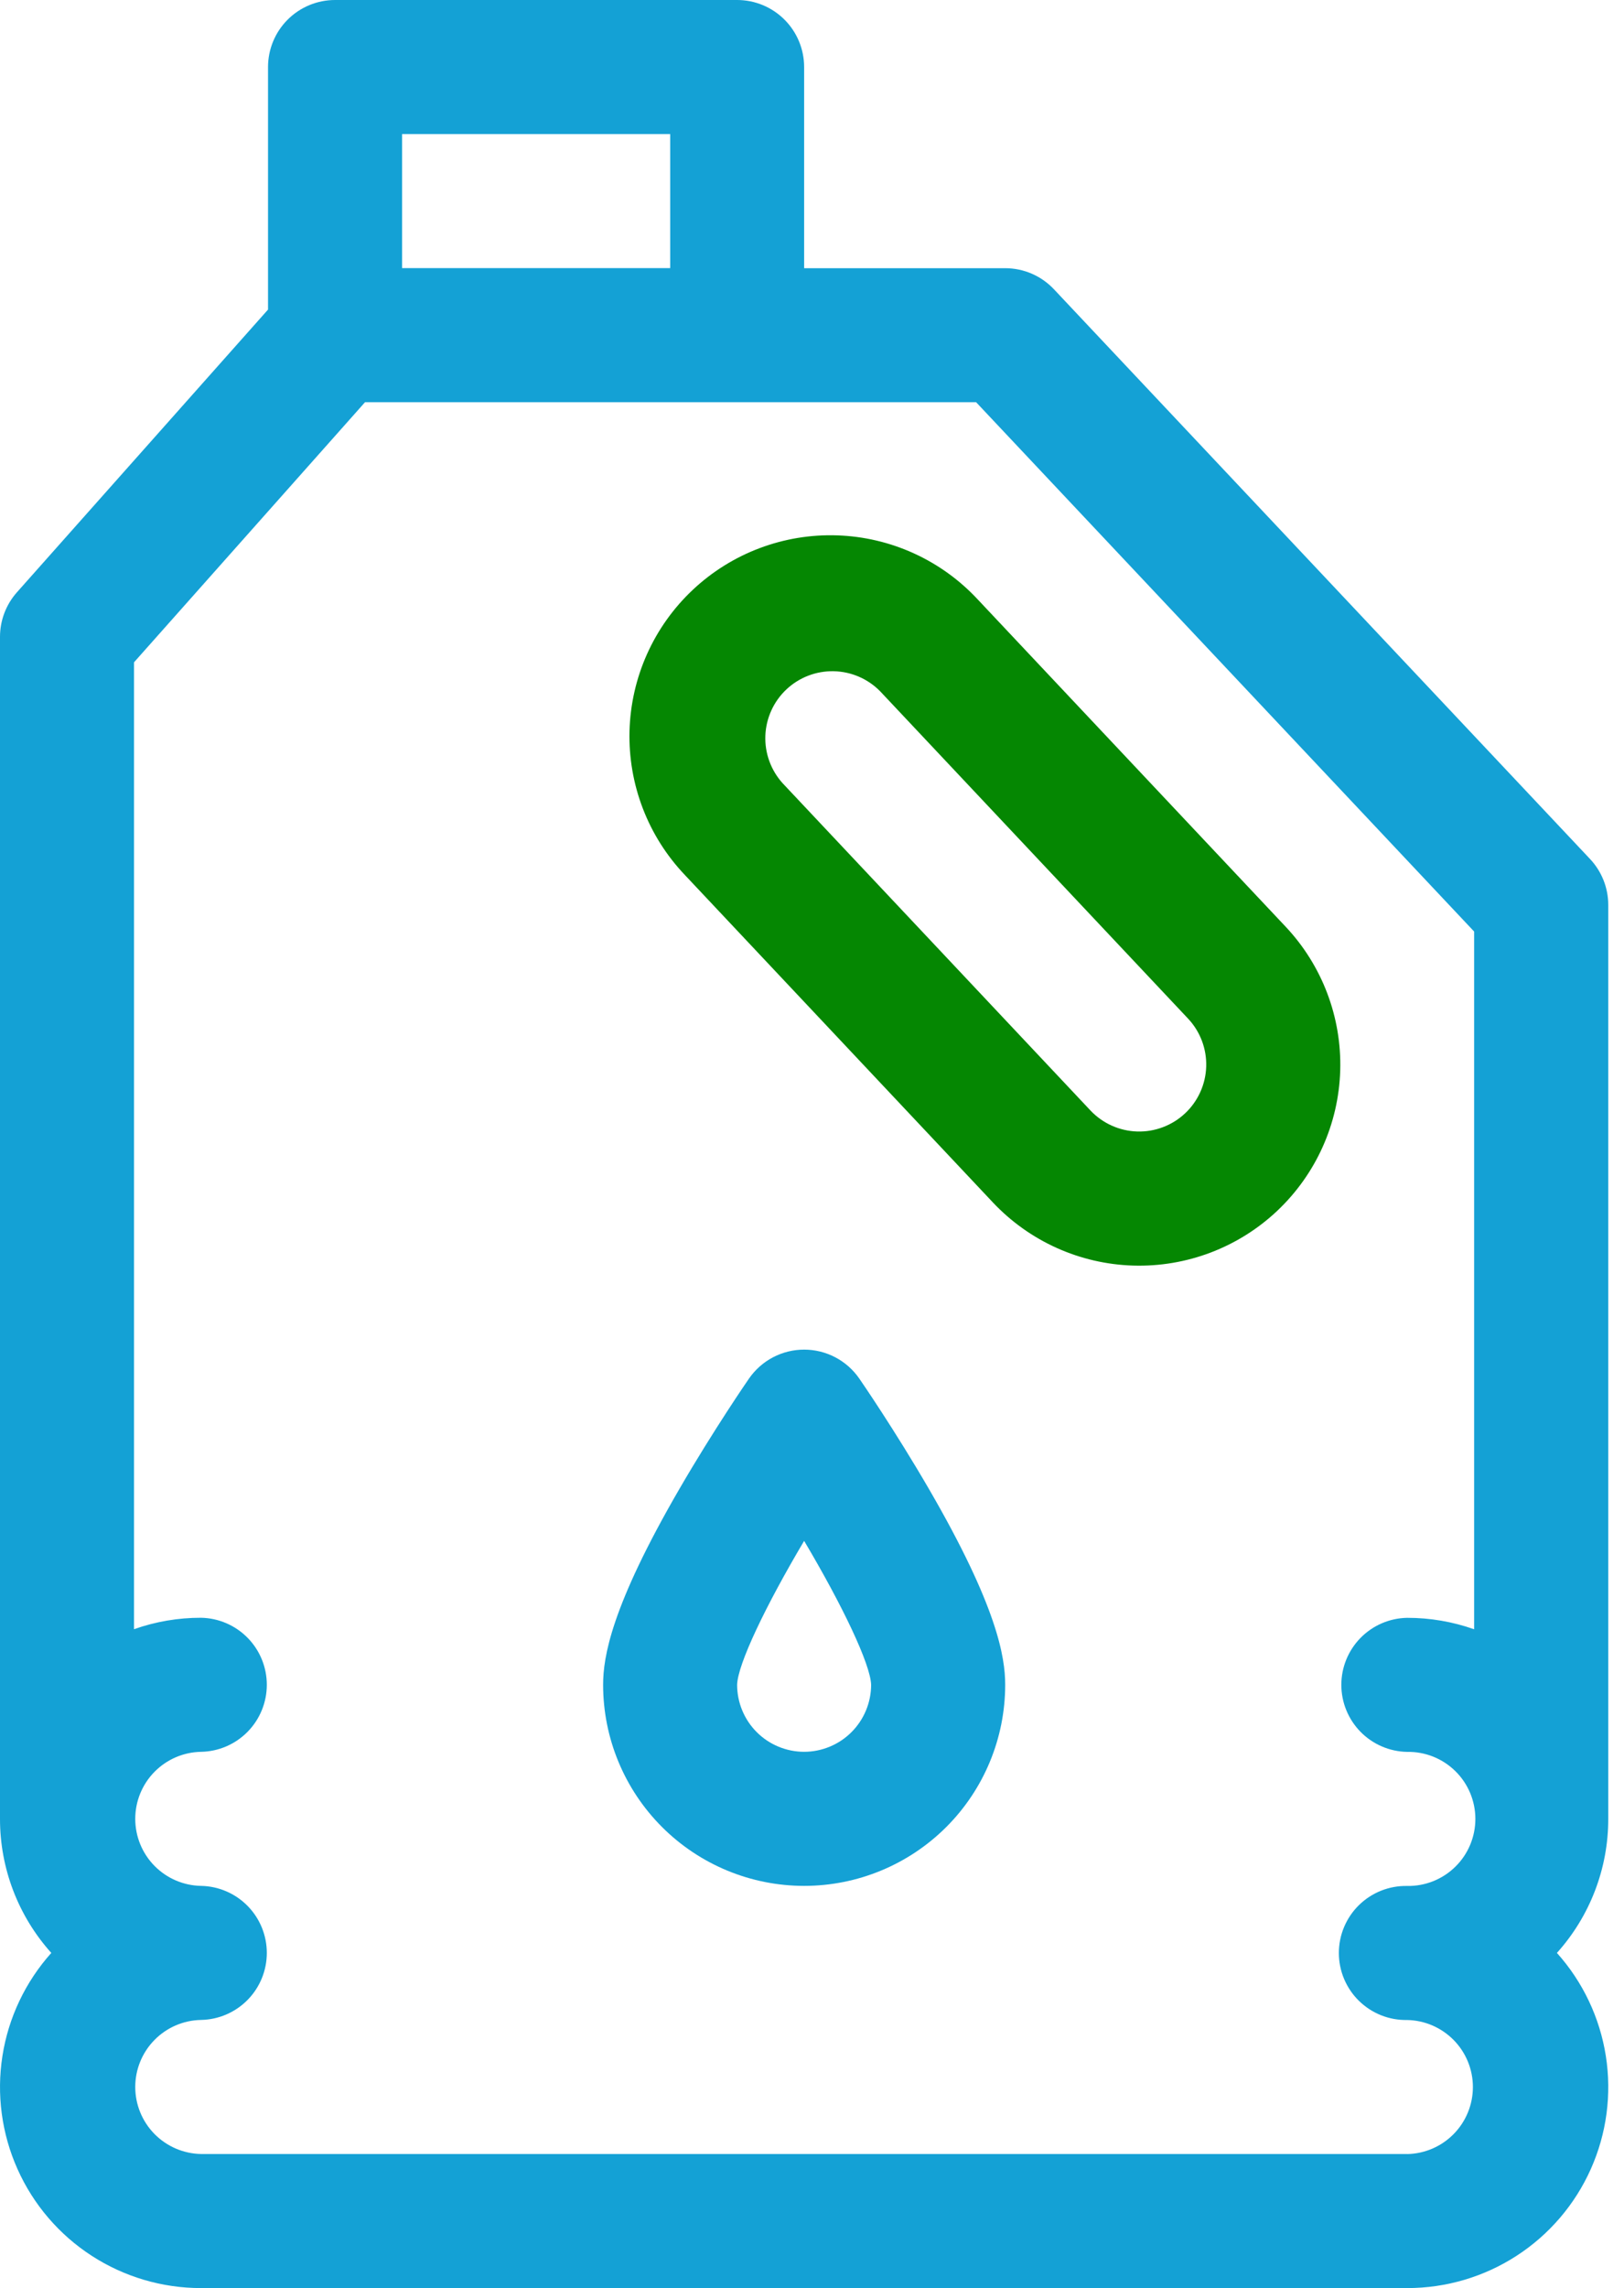 <svg width="71" height="100" viewBox="0 0 71 100" fill="none" xmlns="http://www.w3.org/2000/svg"><g id="oil-bottle 1" clip-path="url(#clip0_836_17)"><g id="oil-bottle"><path id="rotate" style="transform-origin: center; transform-box: fill-box; animation: rotation 2s linear infinite alternate;" d="M42.751 26.204C41.962 25.354 41.013 24.668 39.959 24.187C38.904 23.705 37.764 23.437 36.605 23.398C35.447 23.358 34.292 23.549 33.207 23.958C32.122 24.367 31.128 24.987 30.284 25.782C29.44 26.576 28.761 27.53 28.287 28.588C27.813 29.646 27.553 30.788 27.522 31.947C27.491 33.106 27.69 34.26 28.107 35.342C28.523 36.424 29.15 37.412 29.951 38.251L43.407 52.551C45.005 54.248 47.212 55.242 49.542 55.312C51.872 55.382 54.135 54.524 55.832 52.926C57.529 51.328 58.523 49.121 58.593 46.791C58.663 44.461 57.805 42.198 56.207 40.501L42.751 26.204ZM51.813 48.656C51.533 48.92 51.204 49.126 50.844 49.262C50.485 49.399 50.102 49.463 49.717 49.452C49.333 49.44 48.954 49.353 48.604 49.195C48.253 49.037 47.937 48.812 47.673 48.532L34.217 34.232C33.702 33.663 33.431 32.915 33.461 32.149C33.492 31.382 33.821 30.658 34.38 30.132C34.938 29.606 35.681 29.32 36.448 29.336C37.215 29.351 37.945 29.667 38.482 30.215L51.938 44.515C52.202 44.795 52.408 45.124 52.545 45.484C52.681 45.844 52.746 46.227 52.734 46.612C52.723 46.997 52.635 47.375 52.477 47.726C52.319 48.077 52.093 48.393 51.813 48.657V48.656Z" fill="#058702"/><path id="Path 56" d="M69.516 37.543L46.078 12.643C45.804 12.352 45.474 12.12 45.107 11.961C44.74 11.803 44.345 11.721 43.945 11.721H35.156V2.93C35.156 2.153 34.847 1.408 34.298 0.859C33.749 0.309 33.004 0 32.227 0L14.648 0C13.871 0 13.126 0.309 12.576 0.858C12.027 1.408 11.718 2.153 11.718 2.93V13.53L0.74 25.886C0.264 26.422 0 27.115 2.93886e-06 27.832V79.493C-0.002 81.656 0.797 83.743 2.243 85.352C1.111 86.616 0.368 88.18 0.106 89.857C-0.156 91.533 0.072 93.25 0.765 94.799C1.457 96.349 2.583 97.664 4.007 98.587C5.431 99.51 7.092 100.001 8.789 100H61.523C63.22 100.001 64.881 99.511 66.305 98.588C67.73 97.665 68.856 96.349 69.548 94.8C70.241 93.25 70.469 91.533 70.206 89.856C69.943 88.18 69.2 86.615 68.067 85.352C69.514 83.744 70.314 81.656 70.312 79.493V39.551C70.312 38.805 70.027 38.087 69.516 37.543V37.543ZM17.578 5.859H29.3V11.718H17.578V5.859ZM61.523 94.14H8.789C8.021 94.126 7.29 93.811 6.752 93.263C6.214 92.715 5.913 91.978 5.913 91.21C5.913 90.443 6.214 89.706 6.752 89.158C7.29 88.61 8.021 88.295 8.789 88.281C9.557 88.267 10.288 87.952 10.826 87.404C11.364 86.856 11.665 86.119 11.665 85.352C11.665 84.584 11.364 83.847 10.826 83.299C10.288 82.751 9.557 82.436 8.789 82.422C8.021 82.408 7.29 82.093 6.752 81.545C6.214 80.997 5.913 80.26 5.913 79.493C5.913 78.725 6.214 77.988 6.752 77.44C7.29 76.892 8.021 76.577 8.789 76.563C9.557 76.549 10.288 76.234 10.826 75.686C11.364 75.138 11.665 74.401 11.665 73.633C11.665 72.866 11.364 72.129 10.826 71.581C10.288 71.033 9.557 70.718 8.789 70.704C7.791 70.702 6.8 70.871 5.859 71.204V28.946L15.959 17.578H42.674L64.448 40.713V71.207C63.507 70.874 62.516 70.705 61.518 70.707C60.75 70.721 60.019 71.036 59.481 71.584C58.944 72.132 58.642 72.869 58.642 73.636C58.642 74.404 58.944 75.141 59.481 75.689C60.019 76.237 60.75 76.552 61.518 76.566C61.907 76.559 62.294 76.629 62.656 76.773C63.017 76.917 63.347 77.132 63.625 77.405C63.903 77.677 64.123 78.003 64.274 78.362C64.424 78.721 64.502 79.106 64.502 79.496C64.502 79.885 64.424 80.27 64.274 80.629C64.123 80.988 63.903 81.314 63.625 81.586C63.347 81.859 63.017 82.074 62.656 82.218C62.294 82.362 61.907 82.432 61.518 82.425C61.129 82.418 60.742 82.488 60.38 82.632C60.019 82.776 59.689 82.991 59.411 83.264C59.133 83.536 58.913 83.862 58.762 84.221C58.611 84.58 58.534 84.965 58.534 85.355C58.534 85.744 58.611 86.129 58.762 86.488C58.913 86.847 59.133 87.173 59.411 87.445C59.689 87.718 60.019 87.933 60.38 88.077C60.742 88.221 61.129 88.291 61.518 88.284C62.286 88.298 63.017 88.613 63.555 89.161C64.093 89.709 64.394 90.446 64.394 91.213C64.394 91.981 64.093 92.718 63.555 93.266C63.017 93.814 62.286 94.129 61.518 94.143L61.523 94.14Z" fill="#14A1D5"/><path id="translate" style="transform-origin: center; transform-box: fill-box; animation: translateY 2s linear infinite alternate;" d="M37.567 60.249C37.297 59.859 36.937 59.54 36.517 59.32C36.098 59.1 35.631 58.985 35.157 58.985C34.682 58.985 34.215 59.1 33.795 59.32C33.376 59.54 33.016 59.859 32.746 60.249C32.684 60.339 31.198 62.495 29.693 65.09C26.713 70.228 26.368 72.426 26.368 73.633C26.368 75.964 27.294 78.2 28.942 79.848C30.59 81.496 32.826 82.422 35.157 82.422C37.488 82.422 39.724 81.496 41.372 79.848C43.02 78.2 43.946 75.964 43.946 73.633C43.946 72.426 43.601 70.228 40.621 65.09C39.114 62.494 37.629 60.339 37.567 60.249ZM35.156 76.562C34.38 76.561 33.635 76.253 33.086 75.705C32.537 75.156 32.228 74.412 32.226 73.636C32.25 72.736 33.469 70.187 35.156 67.344C36.842 70.184 38.056 72.736 38.085 73.635C38.083 74.411 37.774 75.155 37.225 75.704C36.676 76.252 35.932 76.561 35.156 76.562V76.562Z" fill="#14A1D5"/></g></g><defs><clipPath id="clip0_836_17"><rect width="70.313" height="100" fill="white"/></clipPath></defs><style> @keyframes rotation { 0% { transform: rotate(0deg); } 50% { transform: rotate(10deg); } 100% { transform: rotate(0deg); } } @keyframes translateY { 0%, 100% { transform: translateY(0px); } 50% { transform: translateY(-4px); } }</style></svg>